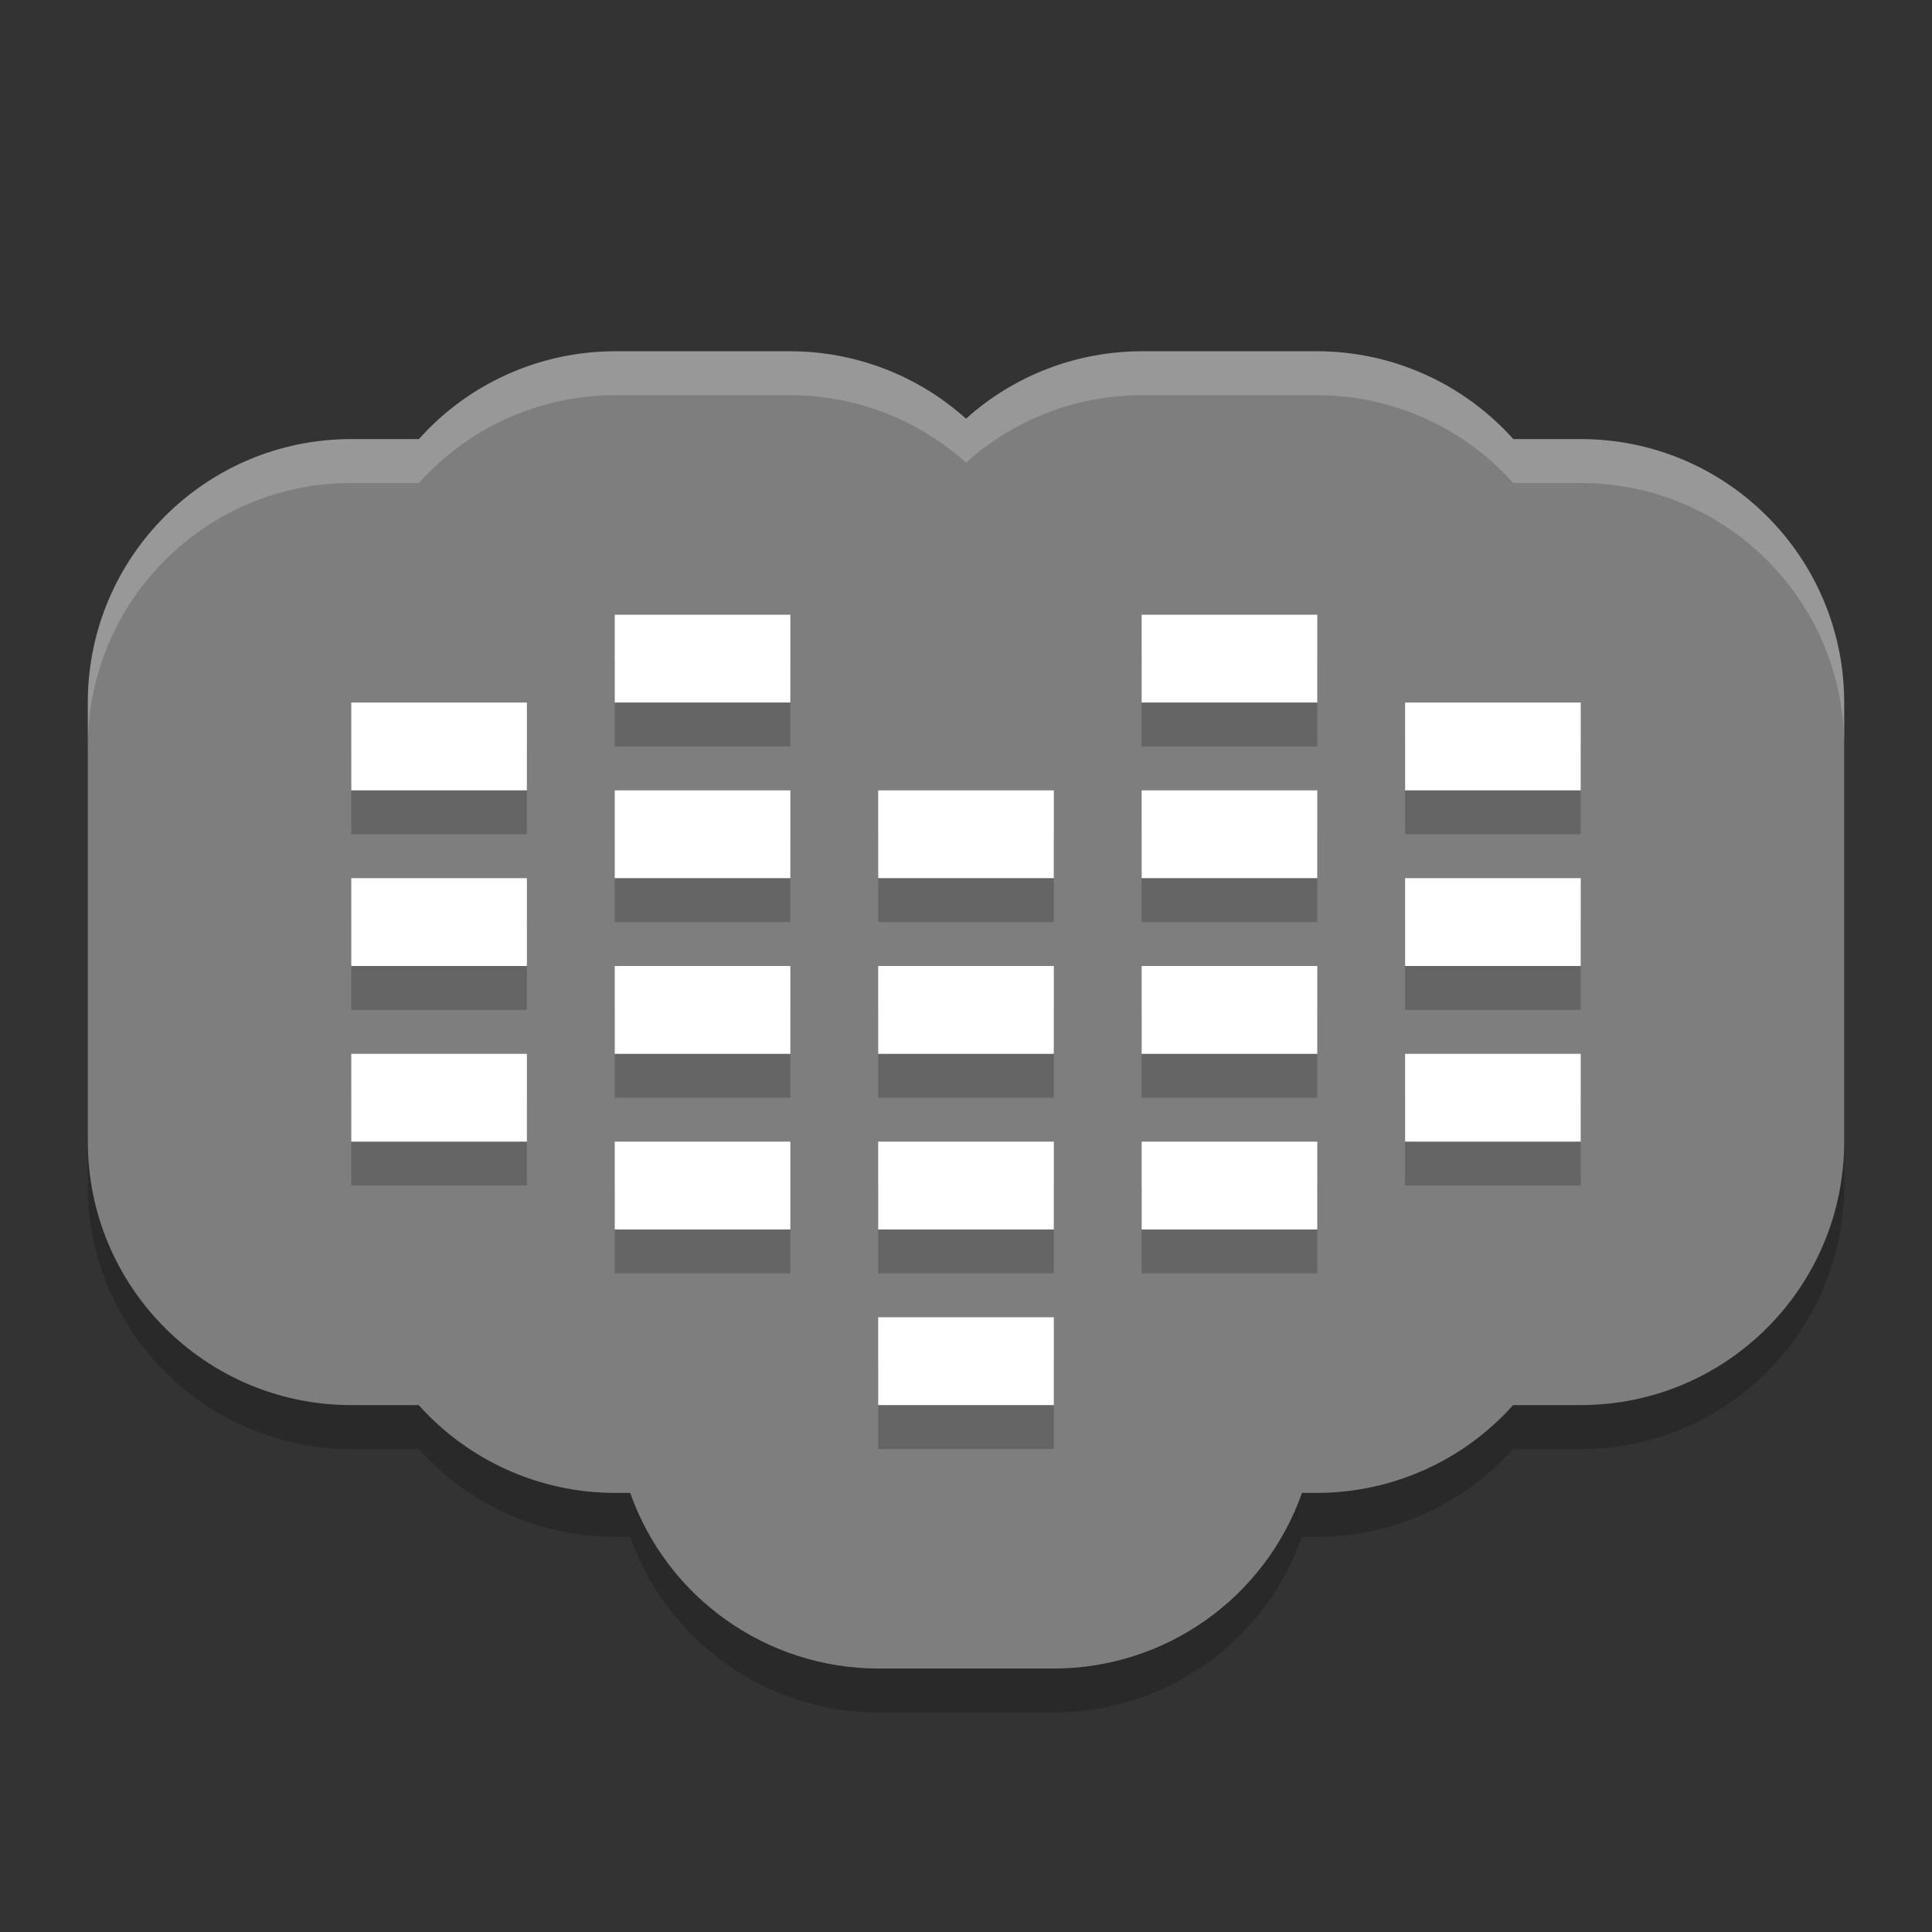 <svg xmlns="http://www.w3.org/2000/svg" width="22" height="22" version="1">
 <rect width="100%" height="100%" fill="#333333" stroke="none"/>
 <path style="opacity:0.2" d="M 7,4.5 C 6.148,4.502 5.337,4.865 4.77,5.5 H 4 c -1.657,1.657e-4 -3,1.343 -3,3 v 5 c 1.657e-4,1.657 1.343,3 3,3 H 4.768 C 5.336,17.135 6.148,17.499 7,17.5 H 7.176 C 7.599,18.697 8.73,19.498 10,19.5 h 2 c 1.27,-0.001 2.403,-0.802 2.826,-2 H 15 c 0.852,-0.002 1.663,-0.365 2.23,-1 H 18 c 1.657,-1.66e-4 3,-1.343 3,-3 v -5 C 21,6.843 19.657,5.5 18,5.5 H 17.232 C 16.664,4.865 15.852,4.501 15,4.5 H 13 C 12.262,4.501 11.549,4.774 11,5.268 10.451,4.774 9.738,4.501 9,4.5 Z"/>
 <path style="fill:#7e7e7e" d="M 7,4 C 6.148,4.002 5.337,4.365 4.77,5 H 4 C 2.343,5 1,6.343 1,8 v 5 c 1.657e-4,1.657 1.343,3 3,3 H 4.768 C 5.336,16.635 6.148,16.999 7,17 H 7.176 C 7.599,18.197 8.73,18.998 10,19 h 2 c 1.27,-0.001 2.403,-0.802 2.826,-2 H 15 c 0.852,-0.002 1.663,-0.365 2.23,-1 H 18 c 1.657,-1.66e-4 3,-1.343 3,-3 V 8 C 21,6.343 19.657,5 18,5 H 17.232 C 16.664,4.365 15.852,4.001 15,4 H 13 C 12.262,4.001 11.549,4.274 11,4.768 10.451,4.274 9.738,4.001 9,4 Z"/>
 <g style="opacity:0.2" transform="translate(-1,-0.5)">
  <path d="m 5,9 c 0,0.333 0,0.667 0,1 0.667,0 1.333,0 2,0 C 7,9.667 7,9.333 7,9 6.333,9 5.667,9 5,9 Z"/>
  <path d="m 5,11 c 0,0.333 0,0.667 0,1 0.667,0 1.333,0 2,0 0,-0.333 0,-0.667 0,-1 -0.667,0 -1.333,0 -2,0 z"/>
  <path d="m 5,13 c 0,0.333 0,0.667 0,1 0.667,0 1.333,0 2,0 0,-0.333 0,-0.667 0,-1 -0.667,0 -1.333,0 -2,0 z"/>
  <path d="M 8,8 C 8,8.333 8,8.667 8,9 8.667,9 9.333,9 10,9 10,8.667 10,8.333 10,8 9.333,8 8.667,8 8,8 Z"/>
  <path d="m 8,10 c 0,0.333 0,0.667 0,1 0.667,0 1.333,0 2,0 0,-0.333 0,-0.667 0,-1 -0.667,0 -1.333,0 -2,0 z"/>
  <path d="m 8,12 c 0,0.333 0,0.667 0,1 0.667,0 1.333,0 2,0 0,-0.333 0,-0.667 0,-1 -0.667,0 -1.333,0 -2,0 z"/>
  <path d="m 8,14 c 0,0.333 0,0.667 0,1 0.667,0 1.333,0 2,0 0,-0.333 0,-0.667 0,-1 -0.667,0 -1.333,0 -2,0 z"/>
  <path d="m 11,10 c 0,0.333 0,0.667 0,1 0.667,0 1.333,0 2,0 0,-0.333 0,-0.667 0,-1 -0.667,0 -1.333,0 -2,0 z"/>
  <path d="m 11,12 c 0,0.333 0,0.667 0,1 0.667,0 1.333,0 2,0 0,-0.333 0,-0.667 0,-1 -0.667,0 -1.333,0 -2,0 z"/>
  <path d="m 11,14 c 0,0.333 0,0.667 0,1 0.667,0 1.333,0 2,0 0,-0.333 0,-0.667 0,-1 -0.667,0 -1.333,0 -2,0 z"/>
  <path d="m 11,16 c 0,0.333 0,0.667 0,1 0.667,0 1.333,0 2,0 0,-0.333 0,-0.667 0,-1 -0.667,0 -1.333,0 -2,0 z"/>
  <path d="m 19,9 c 0,0.333 0,0.667 0,1 -0.667,0 -1.333,0 -2,0 0,-0.333 0,-0.667 0,-1 0.667,0 1.333,0 2,0 z"/>
  <path d="m 19,11 c 0,0.333 0,0.667 0,1 -0.667,0 -1.333,0 -2,0 0,-0.333 0,-0.667 0,-1 0.667,0 1.333,0 2,0 z"/>
  <path d="m 19,13 c 0,0.333 0,0.667 0,1 -0.667,0 -1.333,0 -2,0 0,-0.333 0,-0.667 0,-1 0.667,0 1.333,0 2,0 z"/>
  <path d="m 16,8 c 0,0.333 0,0.667 0,1 -0.667,0 -1.333,0 -2,0 0,-0.333 0,-0.667 0,-1 0.667,0 1.333,0 2,0 z"/>
  <path d="m 16,10 c 0,0.333 0,0.667 0,1 -0.667,0 -1.333,0 -2,0 0,-0.333 0,-0.667 0,-1 0.667,0 1.333,0 2,0 z"/>
  <path d="m 16,12 c 0,0.333 0,0.667 0,1 -0.667,0 -1.333,0 -2,0 0,-0.333 0,-0.667 0,-1 0.667,0 1.333,0 2,0 z"/>
  <path d="m 16,14 c 0,0.333 0,0.667 0,1 -0.667,0 -1.333,0 -2,0 0,-0.333 0,-0.667 0,-1 0.667,0 1.333,0 2,0 z"/>
 </g>
 <path style="fill:#ffffff" d="M 7,7 V 8 H 9 V 7 Z m 6,0 v 1 h 2 V 7 Z M 4,8 V 9 H 6 V 8 Z m 12,0 v 1 h 2 V 8 Z M 7,9 v 1 H 9 V 9 Z m 3,0 v 1 h 2 V 9 Z m 3,0 v 1 h 2 V 9 Z m -9,1 v 1 h 2 v -1 z m 12,0 v 1 h 2 v -1 z m -9,1 v 1 h 2 v -1 z m 3,0 v 1 h 2 v -1 z m 3,0 v 1 h 2 v -1 z m -9,1 v 1 h 2 v -1 z m 12,0 v 1 h 2 v -1 z m -9,1 v 1 h 2 v -1 z m 3,0 v 1 h 2 v -1 z m 3,0 v 1 h 2 v -1 z m -3,2 v 1 h 2 v -1 z"/>
 <path style="opacity:0.2;fill:#ffffff" d="M 7,4 C 6.148,4.002 5.337,4.365 4.77,5 H 4 C 2.343,5 1,6.343 1,8 V 8.5 C 1,6.843 2.343,5.5 4,5.5 H 4.77 C 5.337,4.865 6.148,4.502 7,4.5 H 9 C 9.738,4.501 10.451,4.774 11,5.268 11.549,4.774 12.262,4.501 13,4.5 h 2 c 0.852,0.001 1.664,0.365 2.232,1 H 18 c 1.657,1.657e-4 3,1.343 3,3 V 8 C 21,6.343 19.657,5 18,5 H 17.232 C 16.664,4.365 15.852,4.001 15,4 H 13 C 12.262,4.001 11.549,4.274 11,4.768 10.451,4.274 9.738,4.001 9,4 Z"/>
</svg>
